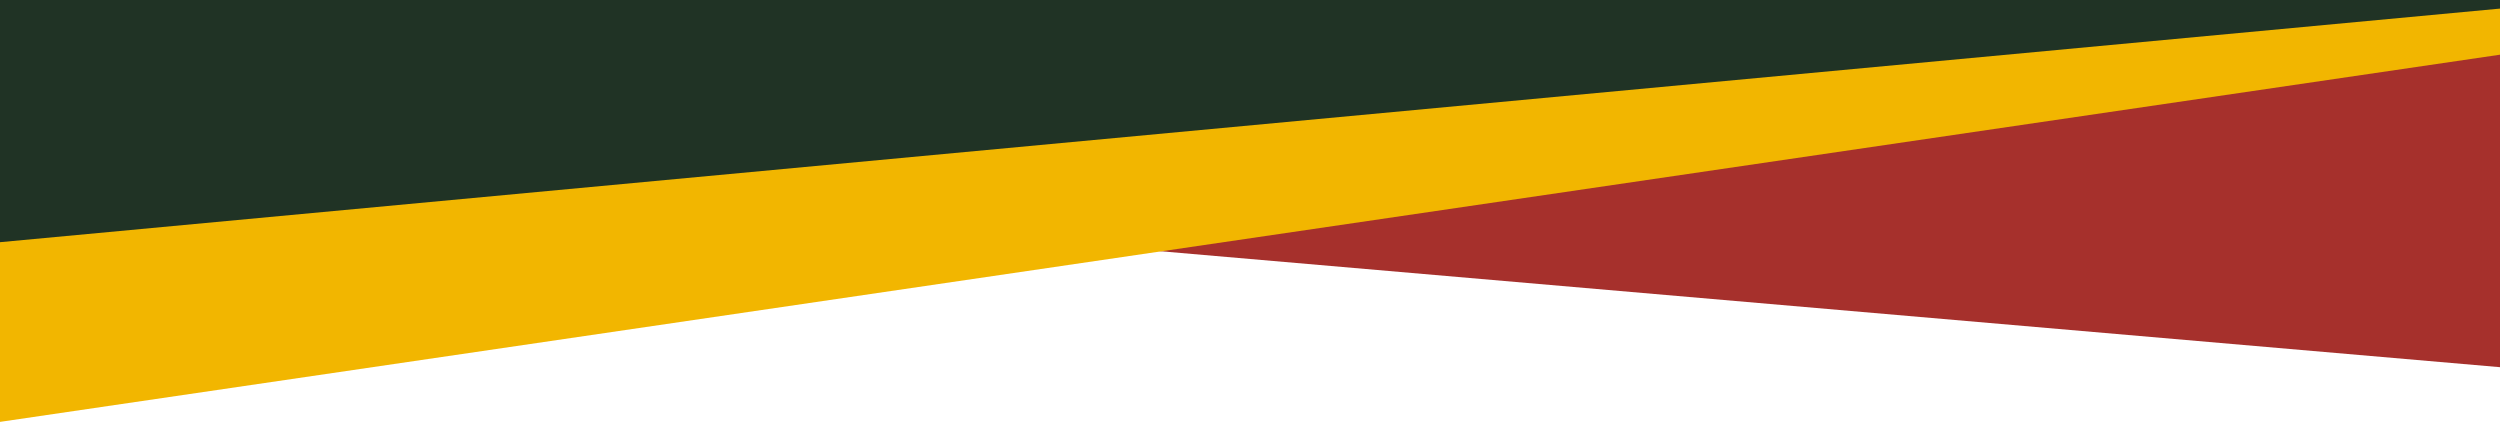 <?xml version="1.0" encoding="utf-8"?>
<svg version="1.1" xmlns="http://www.w3.org/2000/svg" xmlns:xlink="http://www.w3.org/1999/xlink" x="0px" y="0px"
	 viewBox="0 0 320 54" style="enable-background:new 0 0 320 54;" xml:space="preserve">
<style type="text/css">
	.st0{fill:#A6302C;}
	.st1{fill:#F2B600;}
	.st2{fill:#203325;}
</style>
<g>
	<polygon id="red-polygon" class="st0" points="320,0 0,0 0,19.3 320,47 	"/>
	<polygon id="yellow-polygon" class="st1" points="0,0 320,0 320,7 0,54 	"/>
	<polygon id="green-polygon" class="st2" points="0,0 320,0 320,1.1 0,31 	"/>
</g>
</svg>
